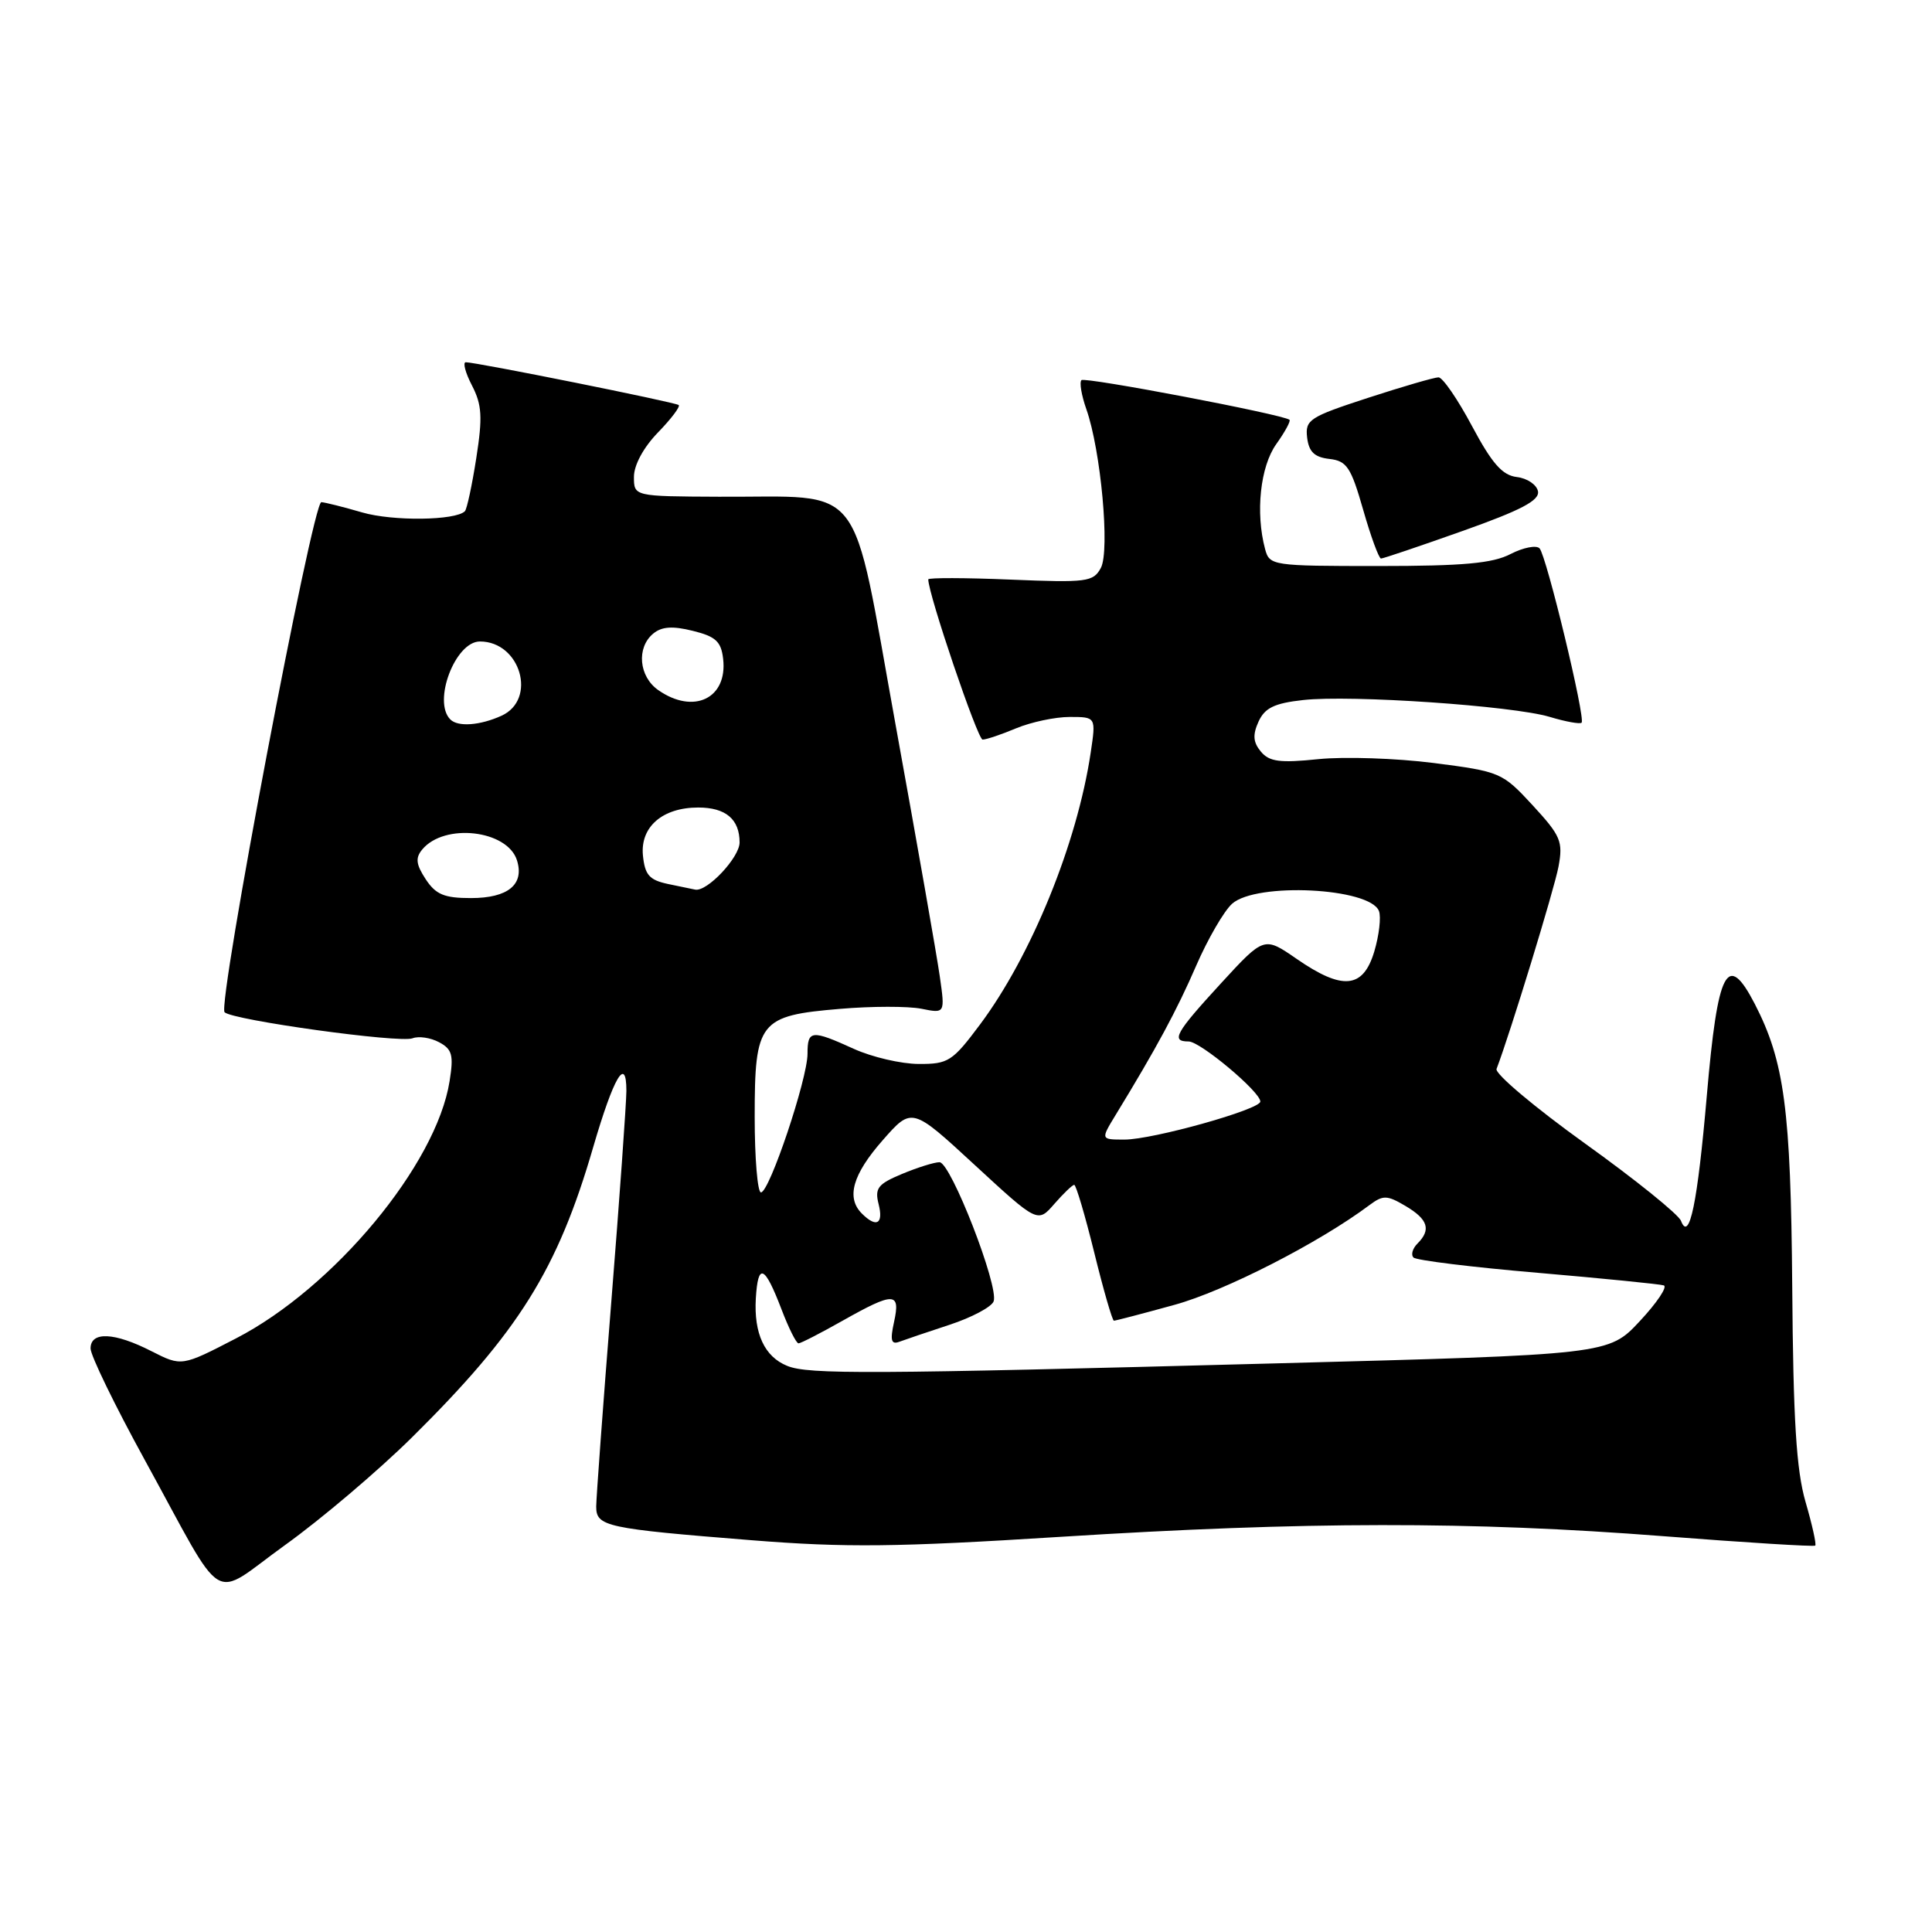 <?xml version="1.0" encoding="UTF-8" standalone="no"?>
<!DOCTYPE svg PUBLIC "-//W3C//DTD SVG 1.1//EN" "http://www.w3.org/Graphics/SVG/1.1/DTD/svg11.dtd" >
<svg xmlns="http://www.w3.org/2000/svg" xmlns:xlink="http://www.w3.org/1999/xlink" version="1.1" viewBox="0 0 256 256">
 <g >
 <path fill="currentColor"
d=" M 54.55 190.50 C 68.73 176.48 73.88 168.25 78.60 152.01 C 81.32 142.69 83.00 139.82 83.00 144.55 C 82.99 146.17 82.10 158.75 81.00 172.50 C 79.90 186.25 79.01 198.46 79.00 199.62 C 79.00 202.27 80.22 202.54 99.62 204.09 C 112.05 205.08 118.79 205.01 140.50 203.64 C 172.99 201.59 194.91 201.57 220.37 203.55 C 231.29 204.40 240.37 204.96 240.53 204.80 C 240.70 204.63 240.12 202.02 239.24 199.00 C 238.02 194.78 237.61 188.14 237.48 170.50 C 237.29 146.98 236.45 140.65 232.51 133.01 C 228.87 125.99 227.61 128.41 226.16 145.20 C 224.93 159.41 223.85 164.65 222.74 161.77 C 222.42 160.92 216.69 156.30 210.01 151.51 C 203.33 146.71 198.06 142.27 198.30 141.64 C 200.10 136.94 205.96 117.79 206.51 114.83 C 207.13 111.50 206.81 110.75 203.09 106.71 C 199.06 102.35 198.81 102.24 189.97 101.10 C 185.02 100.47 178.14 100.24 174.70 100.59 C 169.57 101.12 168.19 100.93 167.07 99.59 C 166.04 98.35 165.97 97.37 166.76 95.62 C 167.59 93.80 168.86 93.18 172.66 92.76 C 178.99 92.05 200.43 93.52 205.34 94.99 C 207.46 95.63 209.36 95.97 209.57 95.76 C 210.12 95.22 204.92 73.66 204.00 72.66 C 203.58 72.21 201.85 72.54 200.16 73.41 C 197.78 74.65 193.88 75.00 182.67 75.00 C 168.54 75.00 168.22 74.95 167.63 72.75 C 166.34 67.94 166.99 61.82 169.11 58.85 C 170.27 57.22 171.06 55.77 170.86 55.62 C 169.87 54.89 143.75 49.92 143.30 50.37 C 143.01 50.66 143.30 52.38 143.94 54.20 C 145.87 59.65 147.09 72.96 145.87 75.25 C 144.87 77.11 144.02 77.22 133.90 76.80 C 127.90 76.55 123.00 76.54 123.00 76.77 C 123.00 78.73 129.54 98.00 130.20 98.00 C 130.68 98.00 132.68 97.33 134.65 96.50 C 136.63 95.68 139.82 95.00 141.74 95.00 C 145.23 95.00 145.23 95.00 144.52 99.75 C 142.72 111.77 136.66 126.64 129.86 135.75 C 126.20 140.65 125.65 141.00 121.72 140.98 C 119.40 140.97 115.54 140.07 113.14 138.98 C 107.51 136.42 107.00 136.48 107.00 139.63 C 107.00 142.96 101.95 158.00 100.83 158.00 C 100.38 158.00 100.00 153.50 100.00 148.00 C 100.00 135.33 100.59 134.58 111.30 133.68 C 115.49 133.32 120.33 133.32 122.07 133.66 C 125.23 134.30 125.23 134.30 124.53 129.40 C 124.15 126.70 121.51 111.69 118.67 96.04 C 112.68 63.05 114.91 65.92 95.25 65.82 C 84.00 65.77 84.00 65.77 84.00 63.18 C 84.00 61.63 85.27 59.28 87.18 57.31 C 88.93 55.51 90.17 53.87 89.93 53.67 C 89.49 53.30 63.12 48.00 61.72 48.00 C 61.30 48.00 61.66 49.39 62.54 51.08 C 63.86 53.64 63.96 55.26 63.11 60.70 C 62.55 64.29 61.87 67.46 61.60 67.74 C 60.35 68.98 52.05 69.08 47.99 67.90 C 45.52 67.18 43.09 66.57 42.58 66.54 C 41.42 66.49 28.77 133.18 29.76 134.13 C 30.86 135.18 52.94 138.24 54.66 137.58 C 55.48 137.26 57.06 137.50 58.18 138.10 C 59.92 139.03 60.13 139.80 59.57 143.28 C 57.81 154.32 44.26 170.63 31.28 177.34 C 24.07 181.07 24.07 181.07 20.07 179.04 C 15.16 176.53 12.00 176.39 12.00 178.68 C 12.00 179.61 15.23 186.25 19.17 193.43 C 30.15 213.43 27.71 211.95 37.81 204.70 C 42.56 201.29 50.09 194.90 54.55 190.50 Z  M 193.79 70.36 C 201.57 67.60 204.02 66.31 203.79 65.10 C 203.62 64.22 202.36 63.37 200.99 63.21 C 199.07 62.98 197.71 61.44 195.05 56.46 C 193.16 52.91 191.16 50.00 190.61 50.00 C 190.07 50.00 185.86 51.22 181.26 52.72 C 173.50 55.25 172.93 55.62 173.20 57.97 C 173.43 59.87 174.16 60.58 176.14 60.81 C 178.46 61.07 179.01 61.90 180.63 67.56 C 181.64 71.10 182.71 74.00 182.99 74.01 C 183.27 74.01 188.13 72.37 193.79 70.36 Z  M 104.32 180.99 C 101.31 179.78 99.88 176.71 100.15 172.05 C 100.44 167.25 101.31 167.63 103.56 173.51 C 104.50 175.98 105.51 178.00 105.81 178.00 C 106.10 178.00 108.73 176.65 111.65 175.00 C 118.46 171.16 119.34 171.18 118.47 175.15 C 117.93 177.58 118.08 178.19 119.14 177.80 C 119.89 177.52 122.89 176.50 125.82 175.54 C 128.75 174.58 131.38 173.18 131.66 172.44 C 132.40 170.50 125.98 154.00 124.49 154.00 C 123.80 154.00 121.57 154.70 119.53 155.55 C 116.32 156.89 115.89 157.44 116.42 159.55 C 117.09 162.19 116.13 162.73 114.20 160.80 C 112.10 158.70 112.97 155.63 116.96 151.09 C 120.83 146.68 120.83 146.68 129.16 154.37 C 137.50 162.06 137.50 162.06 139.70 159.53 C 140.91 158.14 142.10 157.00 142.34 157.00 C 142.58 157.00 143.78 161.05 145.00 166.00 C 146.22 170.95 147.39 175.00 147.60 175.00 C 147.81 175.00 151.42 174.06 155.62 172.90 C 162.27 171.08 174.84 164.65 181.49 159.66 C 183.27 158.34 183.79 158.35 186.24 159.80 C 189.23 161.57 189.66 162.94 187.82 164.78 C 187.17 165.43 186.93 166.27 187.30 166.63 C 187.66 167.00 195.06 167.91 203.73 168.65 C 212.40 169.40 219.93 170.15 220.46 170.32 C 220.98 170.50 219.55 172.63 217.28 175.06 C 213.15 179.49 213.15 179.49 168.83 180.66 C 115.08 182.09 107.13 182.13 104.32 180.99 Z  M 147.82 147.75 C 153.22 138.91 155.94 133.87 158.50 127.96 C 160.04 124.41 162.19 120.71 163.26 119.75 C 166.48 116.88 181.54 117.63 182.72 120.72 C 183.02 121.51 182.74 123.92 182.10 126.08 C 180.62 131.01 177.90 131.27 171.79 127.04 C 167.50 124.08 167.50 124.08 161.79 130.29 C 155.73 136.89 155.11 138.00 157.50 138.00 C 159.04 138.00 167.00 144.67 167.00 145.96 C 167.00 147.01 152.76 151.00 149.00 151.00 C 145.84 151.00 145.84 151.00 147.82 147.75 Z  M 56.40 116.49 C 55.12 114.53 55.02 113.68 55.95 112.56 C 58.89 109.02 67.22 109.97 68.50 113.99 C 69.51 117.20 67.32 119.00 62.40 119.00 C 58.86 119.00 57.74 118.53 56.40 116.49 Z  M 88.50 117.13 C 86.03 116.60 85.45 115.93 85.19 113.34 C 84.83 109.56 87.79 107.00 92.52 107.00 C 96.16 107.00 98.00 108.55 98.00 111.63 C 98.00 113.61 93.70 118.19 92.12 117.88 C 91.78 117.82 90.15 117.48 88.50 117.13 Z  M 59.67 95.33 C 57.30 92.96 60.32 85.00 63.59 85.00 C 68.97 85.00 71.20 92.68 66.45 94.84 C 63.61 96.13 60.68 96.35 59.67 95.33 Z  M 87.22 91.44 C 84.65 89.64 84.31 85.82 86.55 83.96 C 87.68 83.02 89.11 82.92 91.80 83.59 C 94.84 84.34 95.56 85.00 95.82 87.31 C 96.42 92.55 91.91 94.72 87.22 91.44 Z "/>
</g>
</svg>